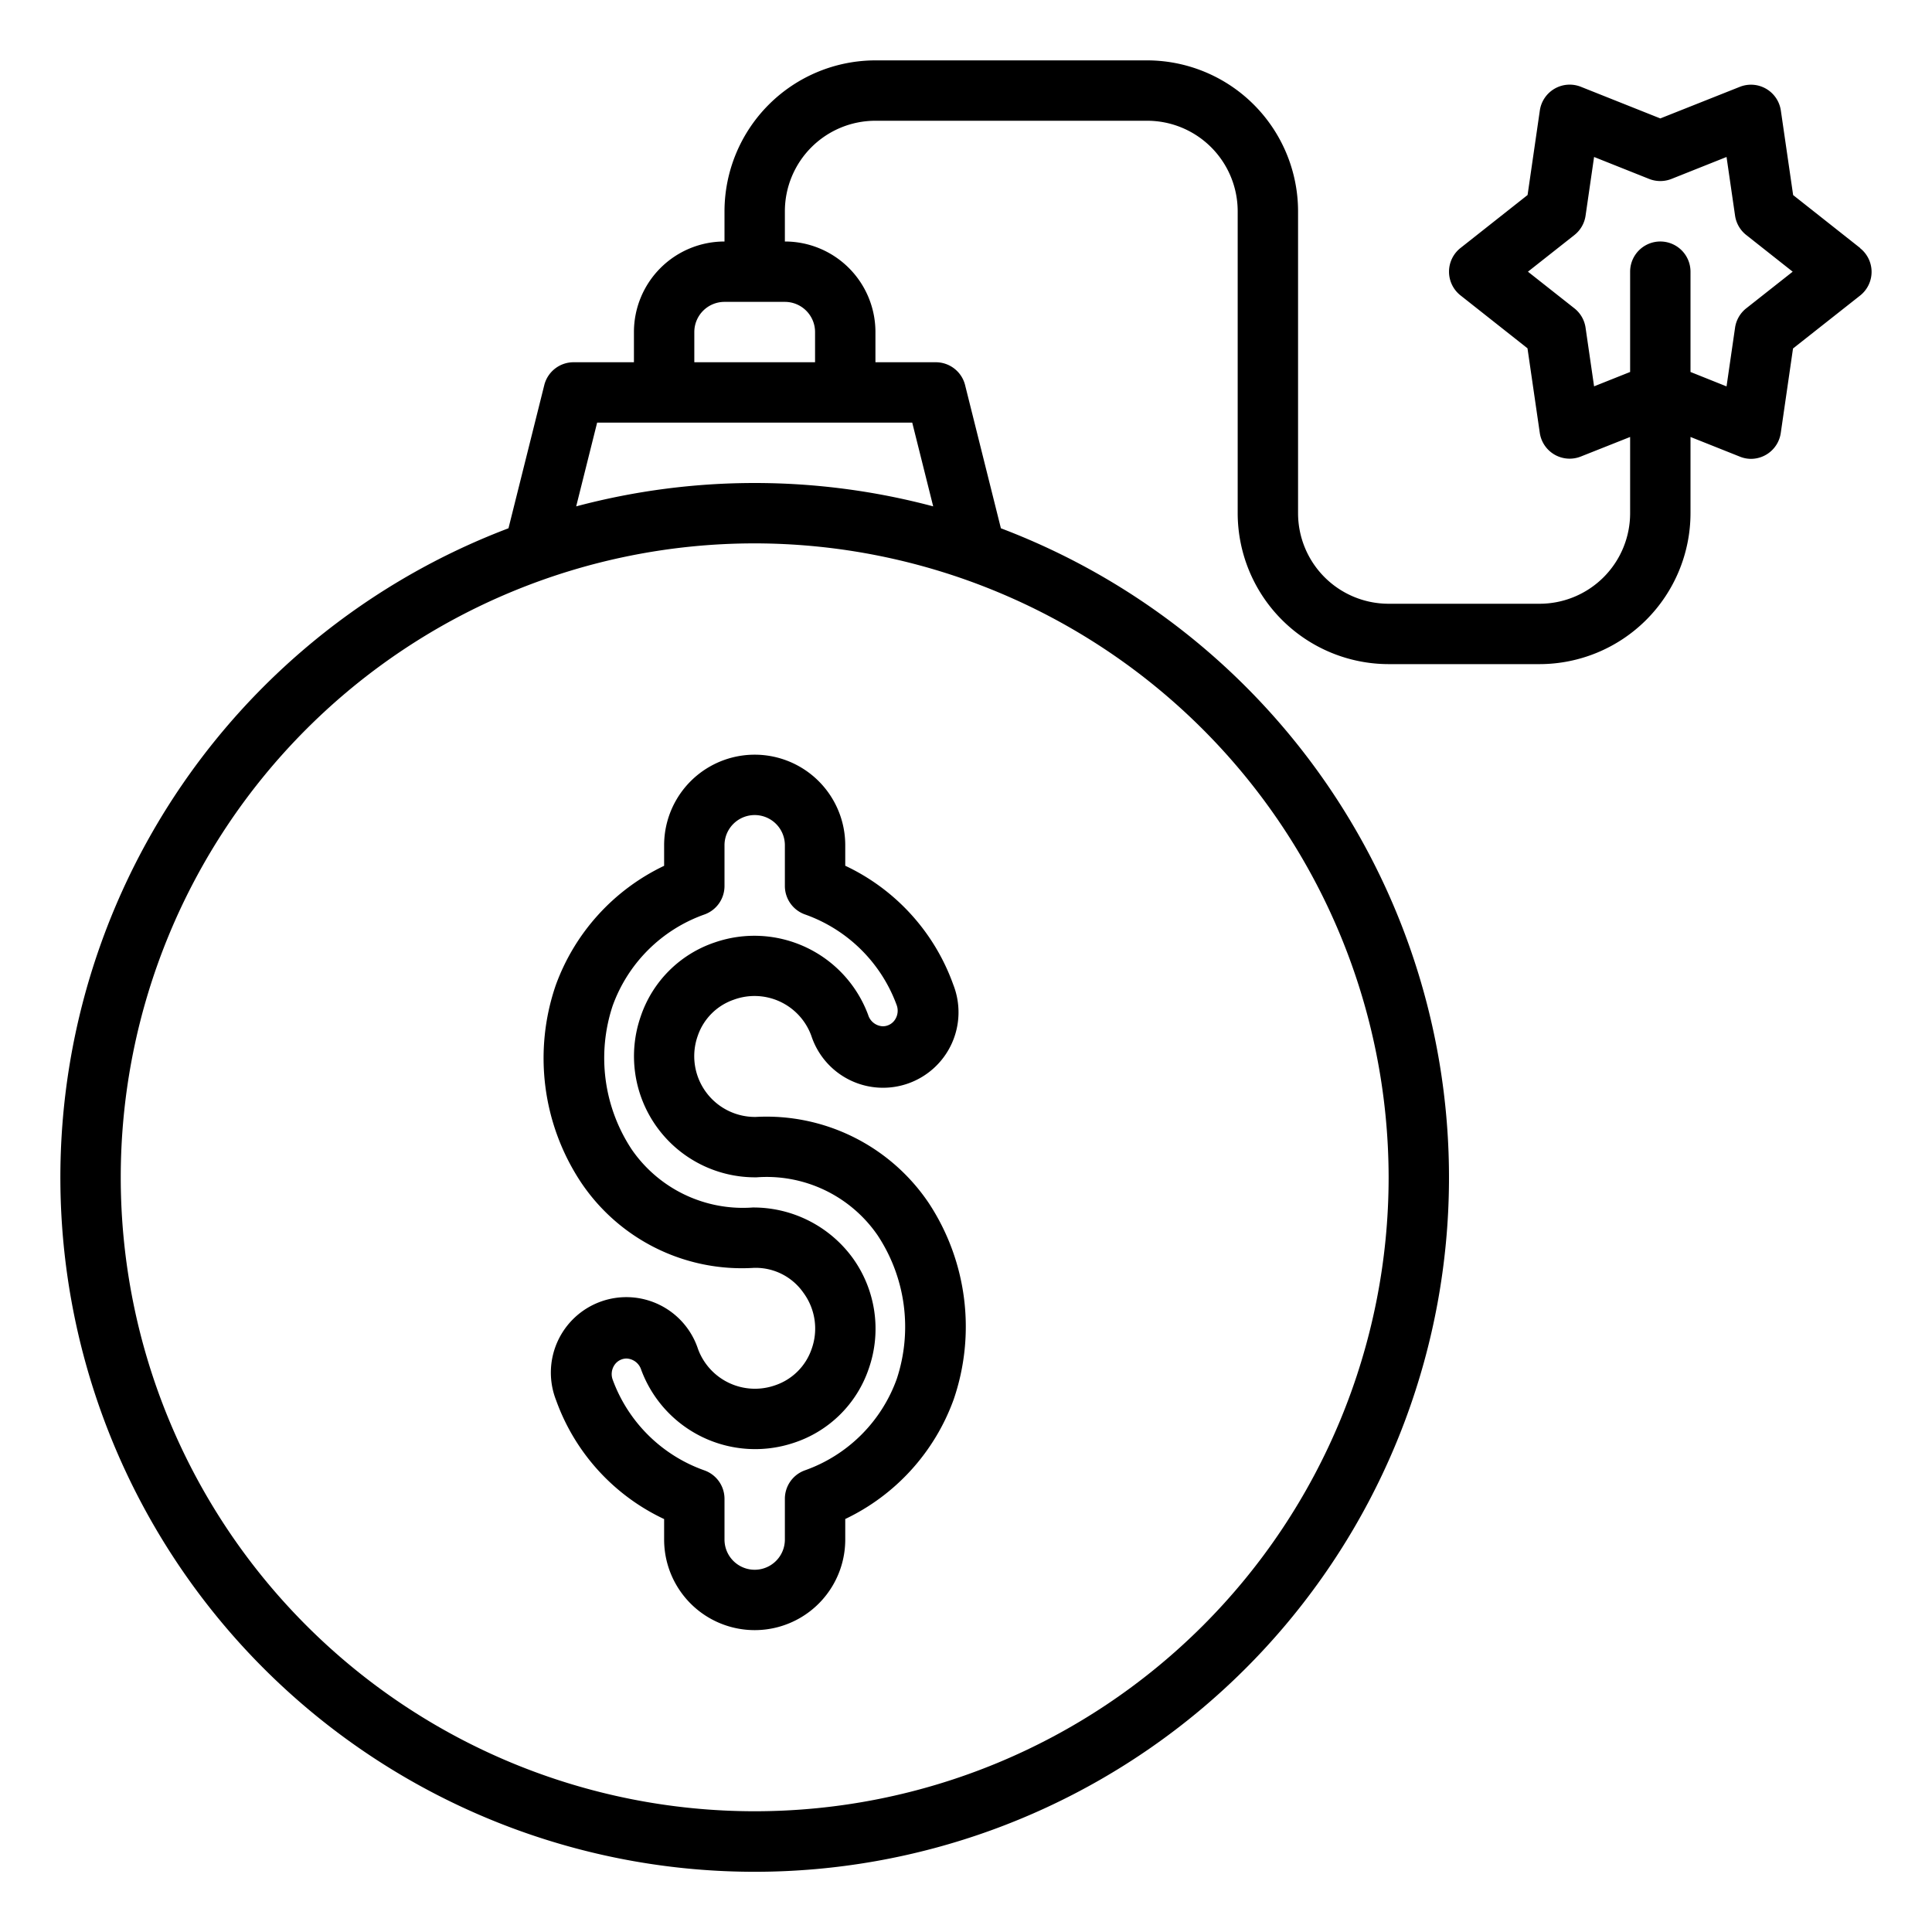 <?xml version="1.0"?>
<svg xmlns="http://www.w3.org/2000/svg" viewBox="0 0 64 64" width="512" height="512"><g id="Dept"><path d="M22,28v.681a7.04,7.04,0,0,0-3.593,3.964,7.445,7.445,0,0,0,.815,6.485A6.413,6.413,0,0,0,24.966,42a1.926,1.926,0,0,1,1.648.824,2,2,0,0,1,.27,1.869,1.927,1.927,0,0,1-1.217,1.2,2.01,2.01,0,0,1-2.545-1.207,2.5,2.5,0,1,0-4.7,1.7A6.934,6.934,0,0,0,22,50.321V51a3,3,0,0,0,6,0v-.681a7.037,7.037,0,0,0,3.593-3.964,7.445,7.445,0,0,0-.815-6.485A6.48,6.48,0,0,0,25.034,37a2.013,2.013,0,0,1-1.918-2.693,1.922,1.922,0,0,1,1.189-1.19,2,2,0,0,1,2.573,1.2,2.5,2.5,0,1,0,4.7-1.7A6.934,6.934,0,0,0,28,28.679V28a3,3,0,0,0-6,0Zm4,0v1.35a1,1,0,0,0,.672.944,5.014,5.014,0,0,1,3.031,3,.538.538,0,0,1-.062.494.484.484,0,0,1-.4.209.532.532,0,0,1-.482-.376,4.02,4.02,0,0,0-5.087-2.4,3.9,3.9,0,0,0-2.448,2.451A4.012,4.012,0,0,0,25.068,39a4.461,4.461,0,0,1,4,1.915,5.493,5.493,0,0,1,.637,4.768,5.008,5.008,0,0,1-3.039,3.023A1,1,0,0,0,26,49.65V51a1,1,0,0,1-2,0V49.65a1,1,0,0,0-.672-.944,5.014,5.014,0,0,1-3.031-3,.538.538,0,0,1,.062-.494.484.484,0,0,1,.4-.209.534.534,0,0,1,.483.377A4.026,4.026,0,0,0,26.281,47.8a3.9,3.9,0,0,0,2.5-2.468,4.006,4.006,0,0,0-.553-3.685A4.071,4.071,0,0,0,24.932,40a4.474,4.474,0,0,1-4-1.915,5.491,5.491,0,0,1-.637-4.767,5.007,5.007,0,0,1,3.039-3.024A1,1,0,0,0,24,29.35V28a1,1,0,0,1,2,0Z"/><path d="M61.619,8.215,59.4,6.462l-.407-2.8a1,1,0,0,0-1.36-.785L55,3.923,52.369,2.875a1,1,0,0,0-1.36.785l-.406,2.8L48.381,8.215a1,1,0,0,0,0,1.57L50.6,11.538l.407,2.8a1,1,0,0,0,1.36.785L54,14.475V17a3,3,0,0,1-3,3H46a3,3,0,0,1-3-3V7a5.006,5.006,0,0,0-5-5H29a5.006,5.006,0,0,0-5,5V8a3,3,0,0,0-3,3v1H19a1,1,0,0,0-.97.757L16.844,17.5a23,23,0,1,0,16.312,0L31.97,12.757A1,1,0,0,0,31,12H29V11a3,3,0,0,0-3-3V7a3,3,0,0,1,3-3h9a3,3,0,0,1,3,3V17a5.006,5.006,0,0,0,5,5h5a5.006,5.006,0,0,0,5-5V14.475l1.631.65A.985.985,0,0,0,58,15.2a1,1,0,0,0,.99-.856l.406-2.8,2.222-1.753a1,1,0,0,0,0-1.57ZM46,39A21,21,0,1,1,25,18,21.023,21.023,0,0,1,46,39ZM30.913,16.774a22.973,22.973,0,0,0-11.826,0L19.781,14H30.219ZM27,11v1H23V11a1,1,0,0,1,1-1h2A1,1,0,0,1,27,11Zm30.846-.786a1,1,0,0,0-.37.642L57.194,12.8,56,12.322V9a1,1,0,0,0-2,0v3.322l-1.194.476-.282-1.942a1,1,0,0,0-.37-.642L50.615,9l1.539-1.214a1,1,0,0,0,.37-.642L52.806,5.2l1.824.727a1.006,1.006,0,0,0,.74,0L57.194,5.2l.282,1.942a1,1,0,0,0,.37.642L59.385,9Z"/></g></svg>
